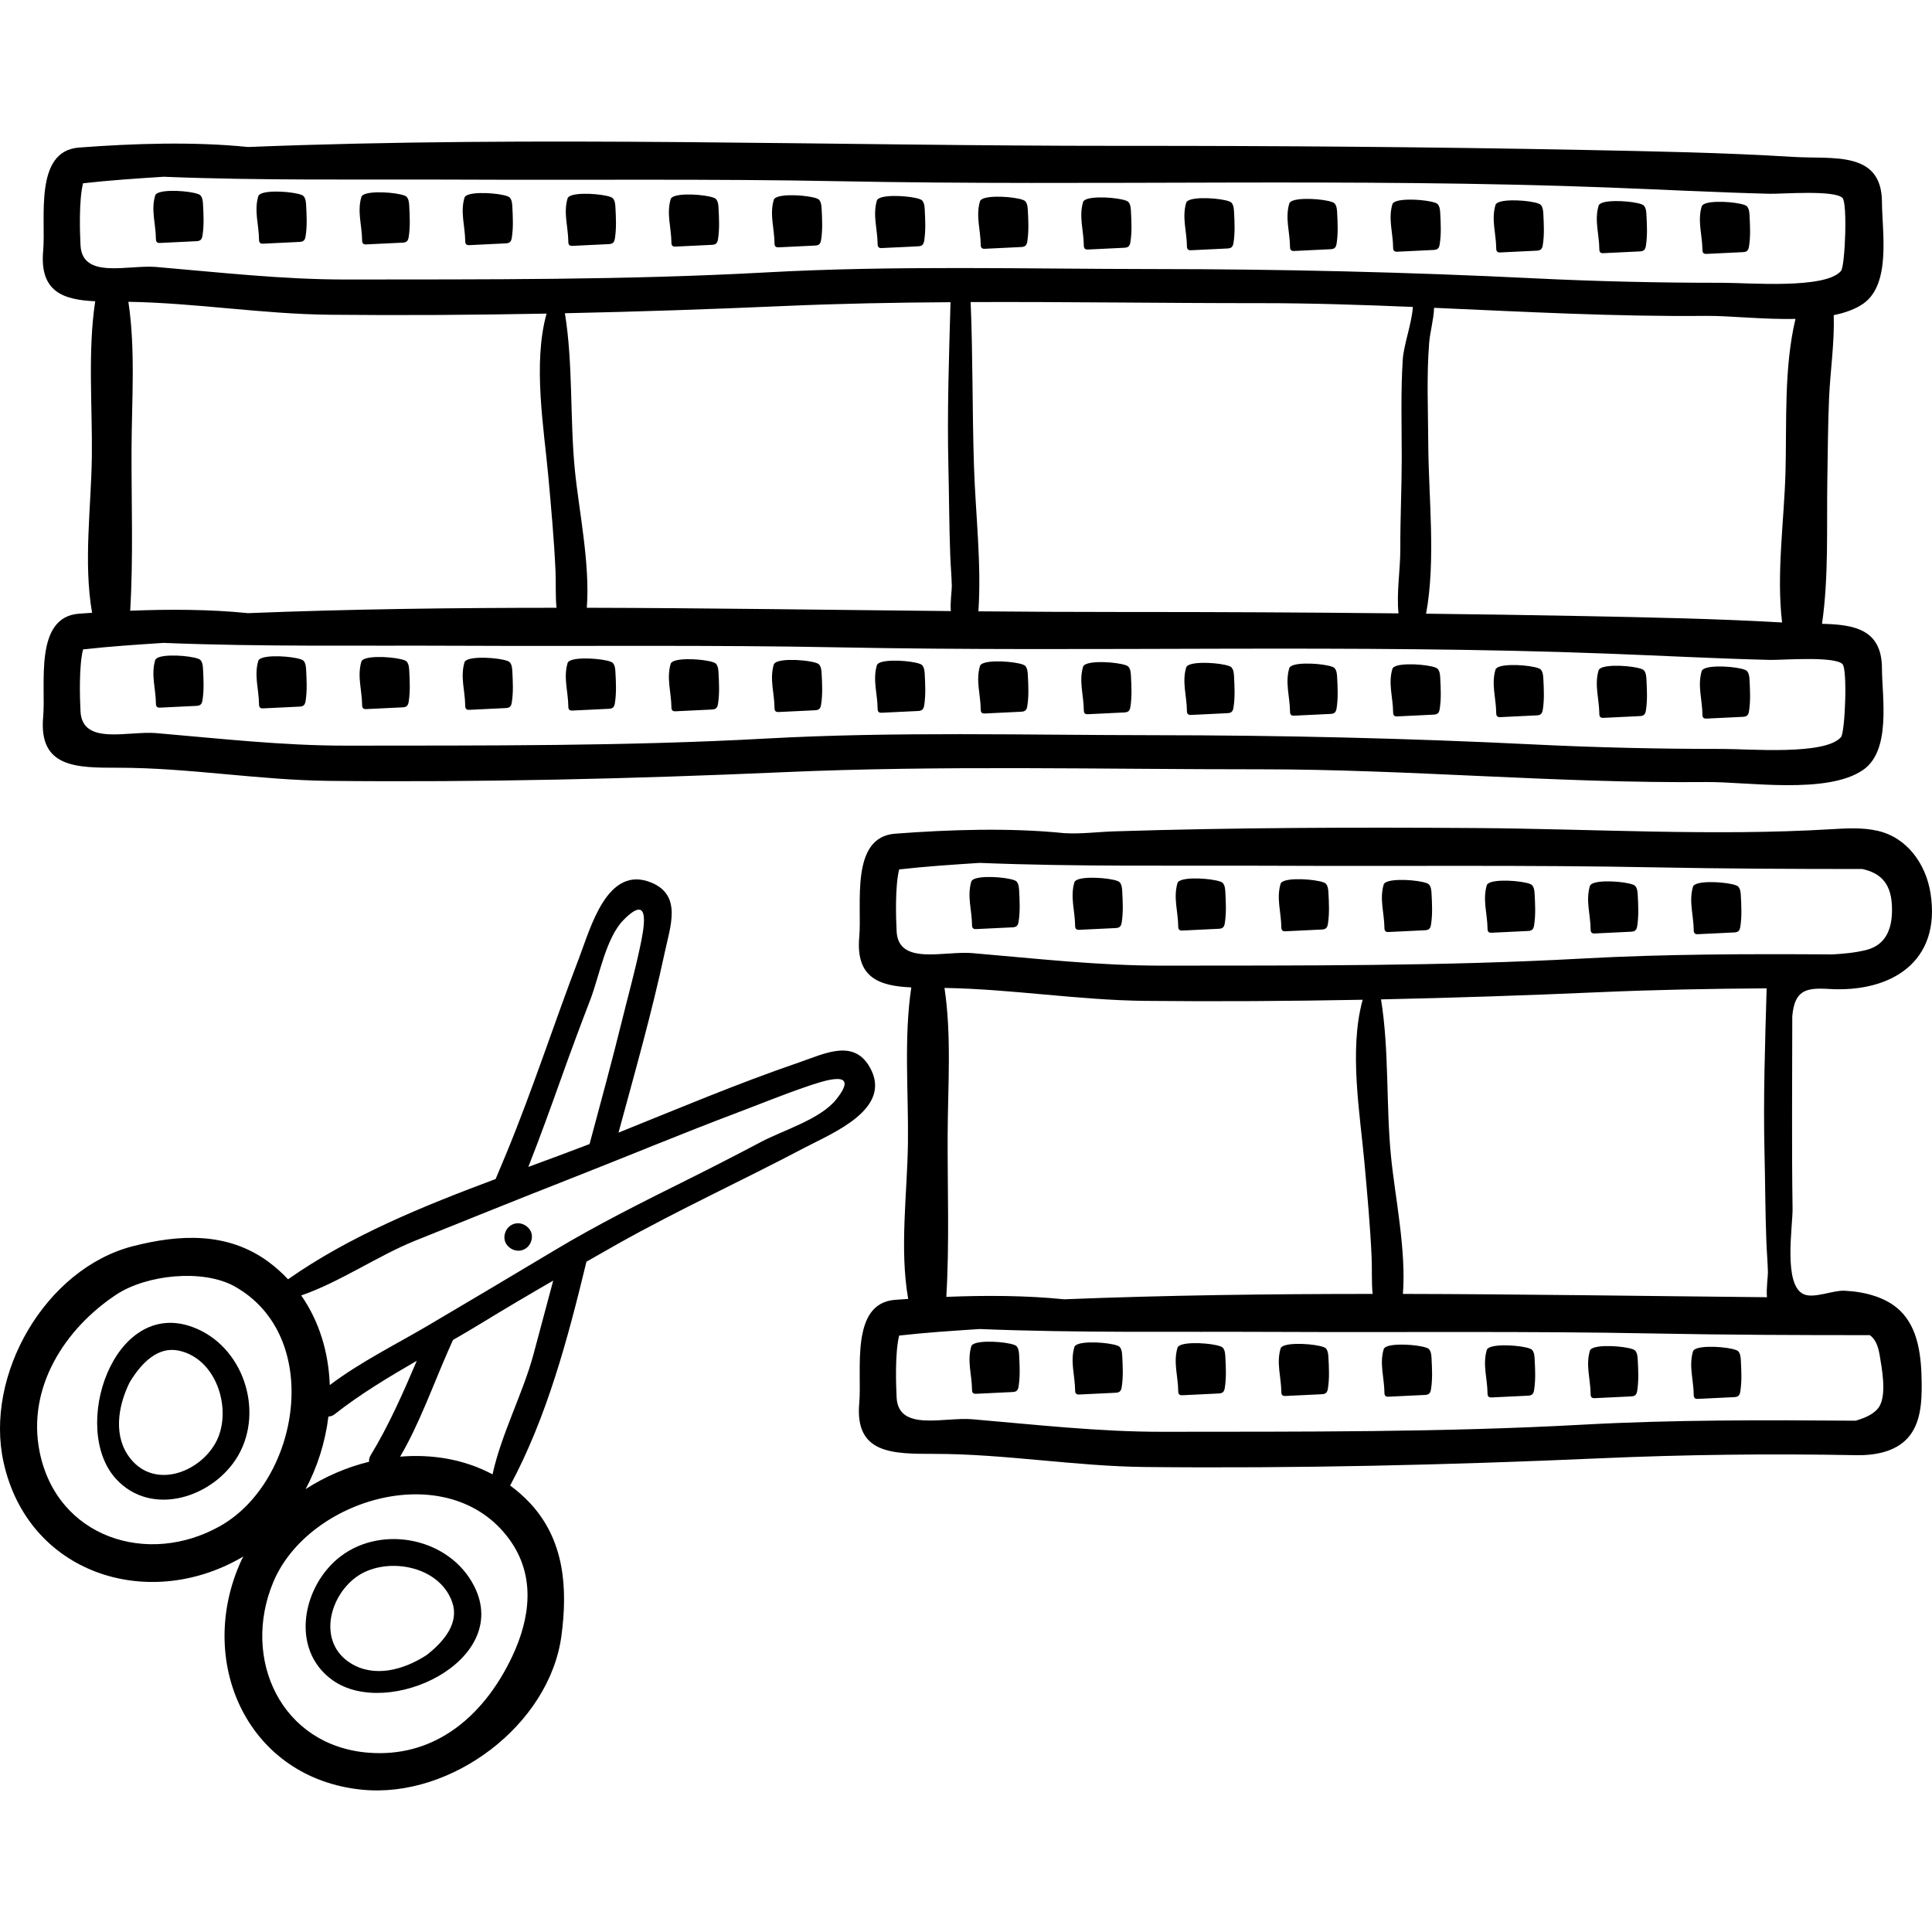 <?xml version="1.0" encoding="iso-8859-1"?>
<!-- Generator: Adobe Illustrator 19.0.0, SVG Export Plug-In . SVG Version: 6.00 Build 0)  -->
<svg version="1.1" id="Capa_1" xmlns="http://www.w3.org/2000/svg" xmlns:xlink="http://www.w3.org/1999/xlink" x="0px" y="0px"
	 viewBox="0 0 511.999 511.999" style="enable-background:new 0 0 511.999 511.999;" xml:space="preserve">
<g>
	<g>
		<path d="M482.851,165.315c1.818-12.534,1.197-25.946,1.414-38.499c0.125-7.189,0.147-14.28,0.46-21.405
			c0.311-7.085,1.467-14.676,1.232-21.893c3.027-0.626,5.734-1.579,7.834-3.05c7.446-5.217,4.97-19.203,4.947-26.877
			c-0.04-13.777-13.03-11.36-23.56-12.012c-18.384-1.139-37.024-1.48-55.448-1.842c-40.824-0.803-81.612-1.101-122.46-1.083
			c-77.092,0.035-154.503-2.774-231.544,0.305c-14.484-1.479-30.567-0.931-44.798,0.146c-12.002,0.908-8.721,18.821-9.49,27.366
			c-0.985,10.948,5.436,12.987,13.792,13.367c-2.011,13.362-0.72,27.859-0.89,41.212c-0.17,13.302-2.267,28.089,0.067,41.343
			c-1.165,0.079-2.336,0.155-3.479,0.242c-12.002,0.908-8.721,18.821-9.49,27.365c-1.216,13.518,8.852,13.457,19.918,13.458
			c18.671,0.001,37.249,3.291,55.965,3.482c40.051,0.409,80.221-0.536,120.206-2.3c42.038-1.855,84.324-0.749,126.394-0.768
			c39.511-0.019,78.895,3.753,118.382,3.374c10.563-0.101,32.009,3.394,41.488-3.247c7.446-5.217,4.97-19.204,4.947-26.877
			C498.708,166.601,491.123,165.527,482.851,165.315z M21.335,64.979c-0.17-3.418-0.455-11.868,0.673-16.407
			c7.1-0.807,14.217-1.262,21.343-1.731c26,1.061,52.282,0.638,78.229,0.76c33.534,0.158,67.076-0.234,100.605,0.421
			c67.988,1.327,136.033-0.921,203.981,1.666c14.29,0.544,28.597,1.308,42.894,1.662c3.019,0.075,17.085-1.067,19.224,1.113
			c1.347,1.373,0.679,18.062-0.397,19.335c-4.127,4.882-24.329,3.14-31.369,3.145c-16.72,0.011-33.307-0.364-49.992-1.186
			c-33.534-1.653-66.988-2.436-100.573-2.454c-34.254-0.019-68.749-0.995-102.965,0.89c-36.956,2.036-74.111,1.836-111.132,1.88
			c-16.98,0.02-33.633-1.891-50.514-3.326C33.985,70.122,21.788,74.121,21.335,64.979z M472.269,164.959
			c-17.442-1.002-35.084-1.348-52.539-1.691c-13.938-0.274-27.872-0.47-41.804-0.635c2.63-14.215,0.641-31.073,0.578-45.019
			c-0.04-8.876-0.476-17.907,0.241-26.766c0.236-2.909,1.195-6.167,1.305-9.272c24.081,1.056,48.147,2.369,72.253,2.138
			c5.813-0.056,14.918,0.971,23.515,0.805c-3.089,12.986-2.296,27.562-2.639,40.47C472.835,137.893,470.724,151.972,472.269,164.959
			z M371.474,121.484c-0.007,7.973-0.402,15.909-0.376,23.877c0.018,5.77-1.049,11.548-0.479,17.191
			c-24.441-0.257-48.884-0.379-73.348-0.367c-12.654,0.006-25.317-0.069-37.985-0.178c0.849-12.539-0.756-25.843-1.164-38.224
			c-0.48-14.559-0.286-29.198-0.891-43.731c25.574-0.096,51.172,0.299,76.692,0.287c13.511-0.006,27.007,0.442,40.497,1.004
			c-0.26,4.319-2.413,10.003-2.669,13.896C371.18,103.931,371.48,112.78,371.474,121.484z M251.988,161.942
			c-32.145-0.31-64.321-0.806-96.48-0.878c0.901-11.614-2.093-25.714-3.154-36.397c-1.355-13.64-0.449-28.118-2.65-41.654
			c19.293-0.41,38.579-1.055,57.822-1.905c14.767-0.652,29.564-0.926,44.372-1.024c-0.414,14.624-0.913,28.977-0.559,43.699
			c0.187,7.772,0.192,15.581,0.483,23.346c0.103,2.74,0.353,5.471,0.416,8.211C252.261,156.344,251.763,159.777,251.988,161.942z
			 M34.86,118.933c0.05-12.735,1.078-26.221-0.838-38.951c17.774,0.285,35.474,3.246,53.299,3.427
			c19.16,0.196,38.348,0.065,57.529-0.301c-3.712,13.292-0.675,30.452,0.486,43.402c0.738,8.227,1.506,16.505,1.877,24.755
			c0.149,3.309-0.047,6.601,0.265,9.803c-27.276,0.003-54.538,0.335-81.752,1.423c-10.026-1.024-20.809-1.065-31.223-0.643
			C35.349,147.666,34.803,133.151,34.86,118.933z M487.887,195.33c-4.127,4.882-24.329,3.14-31.369,3.145
			c-16.72,0.011-33.307-0.363-49.992-1.186c-33.534-1.653-66.988-2.436-100.573-2.454c-34.254-0.019-68.749-0.995-102.965,0.89
			c-36.956,2.036-74.111,1.836-111.132,1.88c-16.98,0.02-33.633-1.891-50.514-3.326c-7.357-0.625-19.554,3.374-20.007-5.768
			c-0.17-3.417-0.454-11.866,0.673-16.406c7.1-0.807,14.217-1.262,21.343-1.731c26,1.061,52.282,0.638,78.229,0.76
			c33.534,0.158,67.076-0.234,100.605,0.421c67.988,1.327,136.033-0.921,203.981,1.666c14.29,0.544,28.597,1.308,42.894,1.662
			c3.019,0.073,17.085-1.069,19.224,1.111C489.631,177.367,488.963,194.056,487.887,195.33z"/>
	</g>
</g>
<g>
	<g>
		<path d="M53.805,54.202c-0.045-0.858-0.118-1.787-0.688-2.431c-0.209-0.237-0.84-0.464-1.709-0.655
			c-3.241-0.713-9.803-0.929-10.283,0.686c-1.148,3.862,0.151,7.571,0.193,11.437c0.004,0.335,0.025,0.712,0.274,0.94
			c0.239,0.219,0.601,0.216,0.925,0.201c3.133-0.151,6.265-0.303,9.397-0.454c0.43-0.021,0.892-0.054,1.223-0.327
			c0.358-0.295,0.467-0.79,0.537-1.248C54.09,59.661,53.948,56.92,53.805,54.202z"/>
	</g>
</g>
<g>
	<g>
		<path d="M81.129,54.394c-0.045-0.858-0.118-1.787-0.687-2.43c-0.21-0.237-0.84-0.464-1.71-0.655
			c-3.241-0.713-9.803-0.929-10.283,0.685c-1.149,3.862,0.15,7.572,0.193,11.437c0.003,0.336,0.024,0.714,0.273,0.941
			c0.239,0.219,0.601,0.216,0.926,0.201c3.132-0.151,6.264-0.303,9.397-0.454c0.43-0.021,0.892-0.054,1.223-0.327
			c0.358-0.295,0.467-0.79,0.538-1.248C81.415,59.854,81.272,57.113,81.129,54.394z"/>
	</g>
</g>
<g>
	<g>
		<path d="M108.451,54.589c-0.045-0.858-0.118-1.787-0.687-2.431c-0.21-0.237-0.84-0.464-1.71-0.655
			c-3.241-0.713-9.803-0.929-10.283,0.685c-1.149,3.862,0.151,7.571,0.193,11.437c0.004,0.336,0.025,0.713,0.273,0.941
			c0.239,0.219,0.601,0.216,0.926,0.201c3.132-0.151,6.264-0.303,9.397-0.454c0.43-0.021,0.892-0.054,1.224-0.327
			c0.357-0.295,0.466-0.79,0.537-1.248C108.737,60.048,108.594,57.307,108.451,54.589z"/>
	</g>
</g>
<g>
	<g>
		<path d="M135.774,54.781c-0.045-0.858-0.118-1.787-0.687-2.43c-0.21-0.237-0.84-0.464-1.71-0.655
			c-3.241-0.713-9.802-0.929-10.283,0.685c-1.149,3.862,0.15,7.571,0.193,11.437c0.003,0.336,0.024,0.714,0.273,0.941
			c0.24,0.219,0.602,0.216,0.926,0.2c3.132-0.151,6.265-0.303,9.397-0.454c0.429-0.021,0.892-0.054,1.224-0.327
			c0.357-0.295,0.466-0.79,0.537-1.248C136.06,60.24,135.918,57.499,135.774,54.781z"/>
	</g>
</g>
<g>
	<g>
		<path d="M163.097,54.976c-0.046-0.858-0.118-1.787-0.688-2.431c-0.21-0.237-0.84-0.464-1.71-0.655
			c-3.24-0.713-9.802-0.929-10.283,0.685c-1.149,3.862,0.151,7.571,0.193,11.437c0.004,0.335,0.025,0.713,0.273,0.941
			c0.24,0.219,0.601,0.216,0.926,0.201c3.132-0.151,6.265-0.303,9.397-0.454c0.43-0.021,0.892-0.054,1.224-0.327
			c0.357-0.295,0.466-0.79,0.537-1.248C163.382,60.435,163.24,57.694,163.097,54.976z"/>
	</g>
</g>
<g>
	<g>
		<path d="M190.42,55.167c-0.045-0.858-0.118-1.787-0.688-2.43c-0.21-0.237-0.84-0.464-1.71-0.655
			c-3.24-0.713-9.803-0.929-10.283,0.686c-1.149,3.862,0.151,7.571,0.193,11.437c0.003,0.336,0.024,0.714,0.273,0.941
			c0.24,0.219,0.601,0.216,0.926,0.201c3.132-0.151,6.265-0.303,9.397-0.454c0.43-0.021,0.892-0.054,1.224-0.328
			c0.357-0.295,0.467-0.79,0.537-1.248C190.705,60.627,190.563,57.886,190.42,55.167z"/>
	</g>
</g>
<g>
	<g>
		<path d="M217.741,55.361c-0.045-0.858-0.118-1.787-0.688-2.43c-0.21-0.237-0.84-0.464-1.71-0.655
			c-3.24-0.713-9.803-0.929-10.283,0.685c-1.148,3.862,0.151,7.571,0.193,11.437c0.005,0.336,0.026,0.714,0.274,0.941
			c0.24,0.219,0.602,0.216,0.926,0.201c3.132-0.151,6.265-0.303,9.397-0.454c0.43-0.021,0.892-0.054,1.223-0.327
			c0.357-0.295,0.467-0.79,0.537-1.248C218.026,60.821,217.884,58.08,217.741,55.361z"/>
	</g>
</g>
<g>
	<g>
		<path d="M245.064,55.556c-0.045-0.858-0.118-1.787-0.687-2.431c-0.21-0.237-0.84-0.464-1.71-0.655
			c-3.241-0.713-9.803-0.929-10.283,0.685c-1.148,3.862,0.151,7.571,0.193,11.437c0.003,0.336,0.025,0.714,0.273,0.941
			c0.24,0.219,0.602,0.216,0.926,0.201c3.133-0.151,6.265-0.303,9.397-0.454c0.43-0.021,0.892-0.054,1.223-0.327
			c0.357-0.295,0.467-0.79,0.538-1.248C245.349,61.015,245.207,58.274,245.064,55.556z"/>
	</g>
</g>
<g>
	<g>
		<path d="M272.386,55.749c-0.045-0.858-0.118-1.787-0.687-2.43c-0.21-0.237-0.84-0.464-1.71-0.655
			c-3.241-0.713-9.803-0.929-10.283,0.685c-1.149,3.862,0.15,7.571,0.193,11.437c0.004,0.335,0.025,0.713,0.273,0.94
			c0.24,0.219,0.602,0.216,0.926,0.201c3.133-0.151,6.265-0.303,9.397-0.454c0.43-0.021,0.892-0.053,1.223-0.327
			c0.357-0.295,0.467-0.79,0.538-1.248C272.672,61.208,272.529,58.467,272.386,55.749z"/>
	</g>
</g>
<g>
	<g>
		<path d="M299.709,55.942c-0.045-0.858-0.118-1.787-0.687-2.431c-0.21-0.237-0.84-0.464-1.71-0.655
			c-3.241-0.713-9.803-0.929-10.283,0.685c-1.149,3.862,0.151,7.571,0.193,11.437c0.003,0.337,0.025,0.714,0.273,0.942
			c0.24,0.219,0.602,0.216,0.926,0.2c3.133-0.151,6.265-0.303,9.397-0.454c0.43-0.021,0.892-0.054,1.223-0.327
			c0.358-0.295,0.467-0.79,0.538-1.248C299.995,61.401,299.852,58.66,299.709,55.942z"/>
	</g>
</g>
<g>
	<g>
		<path d="M327.032,56.136c-0.046-0.858-0.118-1.787-0.688-2.43c-0.21-0.237-0.84-0.464-1.71-0.655
			c-3.241-0.713-9.803-0.929-10.283,0.685c-1.149,3.862,0.151,7.571,0.193,11.437c0.004,0.335,0.025,0.713,0.274,0.94
			c0.24,0.219,0.601,0.216,0.925,0.201c3.133-0.151,6.265-0.303,9.397-0.454c0.43-0.021,0.892-0.054,1.223-0.327
			c0.358-0.295,0.467-0.79,0.538-1.248C327.317,61.595,327.175,58.854,327.032,56.136z"/>
	</g>
</g>
<g>
	<g>
		<path d="M354.355,56.329c-0.046-0.858-0.118-1.787-0.688-2.43c-0.21-0.237-0.84-0.464-1.71-0.655
			c-3.241-0.713-9.803-0.929-10.283,0.685c-1.149,3.862,0.151,7.571,0.193,11.437c0.004,0.336,0.025,0.713,0.273,0.941
			c0.24,0.219,0.602,0.216,0.926,0.201c3.132-0.151,6.265-0.303,9.397-0.454c0.43-0.021,0.892-0.054,1.223-0.327
			c0.358-0.295,0.467-0.79,0.538-1.248C354.64,61.789,354.498,59.048,354.355,56.329z"/>
	</g>
</g>
<g>
	<g>
		<path d="M381.678,56.523c-0.045-0.858-0.118-1.787-0.688-2.43c-0.21-0.237-0.84-0.464-1.71-0.655
			c-3.241-0.713-9.803-0.929-10.283,0.686c-1.149,3.862,0.151,7.571,0.193,11.437c0.003,0.334,0.024,0.712,0.273,0.939
			c0.24,0.219,0.602,0.216,0.926,0.201c3.132-0.151,6.265-0.303,9.397-0.454c0.43-0.021,0.892-0.054,1.224-0.327
			c0.357-0.295,0.466-0.79,0.537-1.248C381.963,61.982,381.821,59.241,381.678,56.523z"/>
	</g>
</g>
<g>
	<g>
		<path d="M409,56.717c-0.045-0.858-0.118-1.787-0.688-2.43c-0.21-0.237-0.84-0.464-1.71-0.655
			c-3.241-0.713-9.803-0.929-10.283,0.685c-1.149,3.862,0.151,7.572,0.193,11.437c0.004,0.334,0.025,0.712,0.273,0.94
			c0.24,0.219,0.602,0.216,0.926,0.201c3.132-0.151,6.265-0.303,9.397-0.454c0.43-0.021,0.892-0.054,1.224-0.327
			c0.357-0.295,0.466-0.79,0.537-1.248C409.285,62.176,409.143,59.435,409,56.717z"/>
	</g>
</g>
<g>
	<g>
		<path d="M436.323,56.909c-0.045-0.858-0.118-1.787-0.688-2.431c-0.21-0.237-0.84-0.464-1.709-0.655
			c-3.241-0.713-9.803-0.929-10.283,0.685c-1.149,3.862,0.151,7.571,0.193,11.437c0.002,0.337,0.023,0.715,0.272,0.942
			c0.24,0.219,0.602,0.216,0.926,0.2c3.133-0.151,6.265-0.303,9.397-0.454c0.43-0.021,0.892-0.054,1.224-0.327
			c0.357-0.295,0.466-0.79,0.537-1.248C436.608,62.368,436.466,59.627,436.323,56.909z"/>
	</g>
</g>
<g>
	<g>
		<path d="M463.645,57.103c-0.045-0.858-0.118-1.787-0.688-2.43c-0.21-0.237-0.84-0.464-1.709-0.655
			c-3.241-0.713-9.803-0.929-10.283,0.686c-1.149,3.862,0.151,7.571,0.193,11.437c0.003,0.334,0.024,0.712,0.272,0.939
			c0.24,0.219,0.602,0.216,0.926,0.201c3.133-0.151,6.265-0.303,9.397-0.454c0.43-0.021,0.892-0.054,1.224-0.327
			c0.357-0.295,0.467-0.79,0.537-1.248C463.93,62.562,463.788,59.821,463.645,57.103z"/>
	</g>
</g>
<g>
	<g>
		<path d="M53.805,177.348c-0.044-0.859-0.117-1.788-0.687-2.431c-0.209-0.237-0.84-0.464-1.709-0.655
			c-3.241-0.713-9.803-0.929-10.283,0.685c-1.148,3.862,0.151,7.571,0.193,11.437c0.003,0.337,0.024,0.714,0.273,0.942
			c0.239,0.219,0.601,0.216,0.925,0.2c3.133-0.151,6.265-0.303,9.397-0.454c0.43-0.021,0.892-0.054,1.223-0.327
			c0.358-0.295,0.467-0.79,0.537-1.248C54.09,182.807,53.948,180.066,53.805,177.348z"/>
	</g>
</g>
<g>
	<g>
		<path d="M81.128,177.543c-0.045-0.86-0.118-1.789-0.687-2.433c-0.21-0.237-0.84-0.464-1.71-0.655
			c-3.241-0.713-9.803-0.929-10.283,0.686c-1.149,3.862,0.15,7.571,0.193,11.437c0.004,0.337,0.025,0.714,0.273,0.942
			c0.239,0.219,0.601,0.216,0.926,0.201c3.132-0.151,6.264-0.303,9.397-0.454c0.43-0.021,0.892-0.054,1.223-0.327
			c0.358-0.295,0.467-0.79,0.538-1.248C81.414,183.002,81.271,180.261,81.128,177.543z"/>
	</g>
</g>
<g>
	<g>
		<path d="M108.451,177.736c-0.045-0.86-0.118-1.789-0.687-2.432c-0.21-0.237-0.84-0.464-1.71-0.655
			c-3.241-0.713-9.803-0.929-10.283,0.685c-1.149,3.862,0.151,7.572,0.193,11.437c0.004,0.337,0.025,0.715,0.273,0.942
			c0.239,0.219,0.601,0.216,0.926,0.201c3.132-0.151,6.264-0.303,9.397-0.454c0.43-0.021,0.892-0.053,1.224-0.327
			c0.357-0.295,0.466-0.79,0.537-1.248C108.737,183.195,108.594,180.454,108.451,177.736z"/>
	</g>
</g>
<g>
	<g>
		<path d="M135.773,177.929c-0.045-0.859-0.117-1.788-0.687-2.432c-0.21-0.237-0.84-0.464-1.71-0.655
			c-3.241-0.713-9.802-0.929-10.283,0.685c-1.149,3.862,0.15,7.571,0.193,11.437c0.004,0.337,0.025,0.714,0.273,0.942
			c0.24,0.219,0.602,0.216,0.926,0.201c3.132-0.151,6.265-0.303,9.397-0.454c0.429-0.021,0.892-0.054,1.224-0.327
			c0.357-0.295,0.466-0.79,0.537-1.248C136.059,183.388,135.917,180.647,135.773,177.929z"/>
	</g>
</g>
<g>
	<g>
		<path d="M163.097,178.122c-0.046-0.859-0.119-1.788-0.688-2.431c-0.21-0.237-0.84-0.464-1.71-0.655
			c-3.24-0.713-9.802-0.929-10.283,0.685c-1.149,3.862,0.151,7.571,0.193,11.437c0.004,0.337,0.025,0.715,0.273,0.942
			c0.24,0.219,0.601,0.216,0.926,0.201c3.132-0.151,6.265-0.303,9.397-0.454c0.43-0.021,0.892-0.054,1.224-0.327
			c0.357-0.295,0.466-0.79,0.537-1.248C163.382,183.582,163.24,180.841,163.097,178.122z"/>
	</g>
</g>
<g>
	<g>
		<path d="M190.419,178.315c-0.045-0.858-0.118-1.788-0.688-2.431c-0.21-0.237-0.84-0.464-1.71-0.655
			c-3.24-0.713-9.803-0.929-10.283,0.685c-1.149,3.862,0.151,7.571,0.193,11.437c0.003,0.337,0.024,0.715,0.273,0.942
			c0.24,0.219,0.601,0.216,0.926,0.2c3.132-0.151,6.265-0.303,9.397-0.454c0.43-0.021,0.892-0.054,1.224-0.327
			c0.357-0.295,0.467-0.79,0.537-1.248C190.704,183.774,190.562,181.033,190.419,178.315z"/>
	</g>
</g>
<g>
	<g>
		<path d="M217.741,178.509c-0.045-0.859-0.118-1.788-0.687-2.432c-0.21-0.237-0.84-0.464-1.71-0.655
			c-3.24-0.713-9.803-0.929-10.283,0.685c-1.148,3.862,0.151,7.571,0.193,11.437c0.003,0.337,0.024,0.715,0.273,0.942
			c0.24,0.219,0.602,0.216,0.926,0.201c3.132-0.151,6.265-0.303,9.397-0.454c0.43-0.021,0.892-0.054,1.223-0.327
			c0.357-0.295,0.467-0.79,0.537-1.248C218.026,183.968,217.884,181.227,217.741,178.509z"/>
	</g>
</g>
<g>
	<g>
		<path d="M245.064,178.703c-0.045-0.86-0.118-1.789-0.687-2.432c-0.21-0.237-0.84-0.464-1.71-0.655
			c-3.241-0.713-9.803-0.929-10.283,0.685c-1.148,3.862,0.151,7.572,0.193,11.437c0.003,0.337,0.025,0.714,0.273,0.942
			c0.24,0.219,0.602,0.216,0.926,0.201c3.133-0.151,6.265-0.303,9.397-0.454c0.43-0.021,0.892-0.054,1.223-0.327
			c0.357-0.295,0.467-0.79,0.538-1.248C245.349,184.162,245.207,181.421,245.064,178.703z"/>
	</g>
</g>
<g>
	<g>
		<path d="M272.386,178.897c-0.045-0.86-0.118-1.789-0.687-2.433c-0.21-0.237-0.84-0.464-1.71-0.655
			c-3.241-0.713-9.803-0.929-10.283,0.686c-1.149,3.862,0.15,7.571,0.193,11.437c0.003,0.337,0.025,0.715,0.273,0.942
			c0.24,0.219,0.602,0.216,0.926,0.201c3.133-0.151,6.265-0.303,9.397-0.454c0.43-0.021,0.892-0.054,1.223-0.327
			c0.357-0.295,0.467-0.79,0.538-1.248C272.672,184.356,272.529,181.615,272.386,178.897z"/>
	</g>
</g>
<g>
	<g>
		<path d="M299.709,179.09c-0.045-0.86-0.118-1.789-0.687-2.432c-0.21-0.237-0.84-0.464-1.71-0.655
			c-3.241-0.713-9.803-0.929-10.283,0.685c-1.149,3.862,0.151,7.572,0.193,11.437c0.003,0.337,0.025,0.715,0.273,0.942
			c0.24,0.219,0.602,0.216,0.926,0.201c3.133-0.151,6.265-0.303,9.397-0.454c0.43-0.021,0.892-0.054,1.223-0.327
			c0.358-0.295,0.467-0.79,0.538-1.248C299.995,184.549,299.852,181.808,299.709,179.09z"/>
	</g>
</g>
<g>
	<g>
		<path d="M327.031,179.283c-0.045-0.859-0.117-1.788-0.687-2.432c-0.21-0.237-0.84-0.464-1.71-0.655
			c-3.241-0.713-9.803-0.929-10.283,0.685c-1.149,3.862,0.151,7.571,0.193,11.437c0.003,0.337,0.025,0.715,0.273,0.942
			c0.24,0.219,0.601,0.216,0.925,0.201c3.133-0.151,6.265-0.303,9.397-0.454c0.43-0.021,0.892-0.054,1.223-0.327
			c0.358-0.295,0.467-0.79,0.538-1.248C327.316,184.742,327.174,182.001,327.031,179.283z"/>
	</g>
</g>
<g>
	<g>
		<path d="M354.355,179.477c-0.046-0.86-0.119-1.789-0.688-2.432c-0.21-0.237-0.84-0.464-1.71-0.655
			c-3.241-0.713-9.803-0.929-10.283,0.685c-1.149,3.862,0.151,7.572,0.193,11.437c0.004,0.337,0.025,0.715,0.273,0.942
			c0.24,0.219,0.602,0.216,0.926,0.201c3.132-0.151,6.265-0.303,9.397-0.454c0.43-0.021,0.892-0.054,1.223-0.327
			c0.358-0.295,0.467-0.79,0.538-1.248C354.64,184.936,354.498,182.195,354.355,179.477z"/>
	</g>
</g>
<g>
	<g>
		<path d="M381.677,179.67c-0.045-0.859-0.118-1.788-0.688-2.432c-0.21-0.237-0.84-0.464-1.71-0.655
			c-3.241-0.713-9.803-0.929-10.283,0.685c-1.149,3.862,0.151,7.572,0.193,11.437c0.004,0.337,0.025,0.715,0.273,0.942
			c0.24,0.219,0.602,0.216,0.926,0.201c3.132-0.151,6.265-0.303,9.397-0.454c0.43-0.021,0.892-0.054,1.224-0.327
			c0.357-0.295,0.466-0.79,0.537-1.248C381.962,185.129,381.82,182.388,381.677,179.67z"/>
	</g>
</g>
<g>
	<g>
		<path d="M409,179.864c-0.046-0.86-0.119-1.789-0.688-2.432c-0.21-0.237-0.84-0.464-1.71-0.655
			c-3.241-0.713-9.803-0.929-10.283,0.686c-1.149,3.862,0.151,7.571,0.193,11.437c0.004,0.337,0.025,0.714,0.273,0.942
			c0.24,0.219,0.602,0.216,0.926,0.201c3.132-0.151,6.265-0.303,9.397-0.454c0.43-0.021,0.892-0.054,1.224-0.328
			c0.357-0.295,0.466-0.79,0.537-1.248C409.285,185.323,409.143,182.582,409,179.864z"/>
	</g>
</g>
<g>
	<g>
		<path d="M436.323,180.056c-0.046-0.858-0.119-1.787-0.689-2.431c-0.21-0.237-0.84-0.464-1.709-0.655
			c-3.241-0.713-9.803-0.929-10.283,0.685c-1.149,3.862,0.151,7.572,0.193,11.437c0.004,0.337,0.025,0.715,0.273,0.942
			c0.24,0.219,0.602,0.216,0.926,0.201c3.133-0.151,6.265-0.303,9.397-0.454c0.43-0.021,0.892-0.054,1.224-0.327
			c0.357-0.295,0.466-0.79,0.537-1.248C436.608,185.516,436.466,182.775,436.323,180.056z"/>
	</g>
</g>
<g>
	<g>
		<path d="M463.646,180.25c-0.047-0.859-0.12-1.788-0.689-2.432c-0.21-0.237-0.84-0.464-1.709-0.655
			c-3.241-0.713-9.803-0.929-10.283,0.685c-1.149,3.862,0.151,7.571,0.193,11.437c0.003,0.337,0.024,0.715,0.273,0.942
			c0.24,0.219,0.602,0.216,0.926,0.201c3.133-0.151,6.265-0.302,9.397-0.454c0.43-0.021,0.892-0.054,1.224-0.327
			c0.357-0.295,0.467-0.79,0.537-1.248C463.931,185.709,463.789,182.968,463.646,180.25z"/>
	</g>
</g>
<g>
	<g>
		<path d="M503.489,347.289c-1.785-1.71-4.003-2.914-6.382-3.737c-2.688-0.929-5.584-1.369-8.303-1.498
			c-3.09-0.147-8.026,2.122-10.758,0.949c-5.566-2.391-2.927-18.041-2.997-22.697c-0.255-17.029-0.077-33.986-0.077-50.981
			c0.615-6.949,3.605-7.609,9.724-7.24c16.51,0.995,29.809-7.225,26.902-25.427c-1.22-7.649-6.159-14.684-13.975-16.479
			c-4.01-0.921-8.185-0.679-12.292-0.432c-31.299,1.882-63.063-0.098-94.421-0.309c-31.852-0.214-63.712-0.127-95.552,0.877
			c-4.381,0.138-8.988,0.75-13.357,0.477c-14.484-1.479-30.567-0.931-44.798,0.146c-12.002,0.908-8.721,18.821-9.49,27.365
			c-0.985,10.95,5.436,12.989,13.792,13.369c-2.011,13.362-0.72,27.859-0.89,41.212c-0.17,13.302-2.267,28.089,0.066,41.344
			c-1.165,0.079-2.336,0.155-3.479,0.242c-12.002,0.908-8.721,18.821-9.49,27.365c-1.216,13.518,8.852,13.457,19.918,13.457
			c18.671,0.001,37.249,3.291,55.965,3.482c40.051,0.409,80.22-0.536,120.206-2.3c22.651-1,45.398-1.268,68.028-0.838
			c4.954,0.094,10.349-0.84,13.692-4.498c3.478-3.807,3.799-9.461,3.743-14.617C509.188,359.638,508.463,352.046,503.489,347.289z
			 M237.612,246.812c-0.17-3.417-0.454-11.866,0.673-16.406c7.1-0.807,14.217-1.262,21.342-1.731c26,1.061,52.282,0.638,78.229,0.76
			c33.534,0.158,67.076-0.234,100.605,0.421c18.348,0.358,36.701,0.437,55.054,0.439c4.296,0.941,7.48,3.257,7.842,9.376
			c0.335,5.654-1.085,10.678-6.849,12.101c-2.935,0.725-5.9,0.981-8.872,1.155c-22.147-0.14-44.316-0.115-66.37,1.1
			c-36.956,2.036-74.111,1.836-111.132,1.88c-16.98,0.02-33.633-1.891-50.514-3.326
			C250.261,251.955,238.065,255.955,237.612,246.812z M468.265,343.777c-32.145-0.31-64.321-0.806-96.48-0.878
			c0.901-11.614-2.093-25.714-3.153-36.397c-1.355-13.64-0.449-28.118-2.65-41.654c19.293-0.41,38.579-1.055,57.822-1.904
			c14.767-0.652,29.564-0.926,44.372-1.024c-0.414,14.624-0.914,28.977-0.559,43.699c0.187,7.772,0.192,15.581,0.483,23.346
			c0.103,2.74,0.353,5.471,0.416,8.211C468.539,338.179,468.041,341.612,468.265,343.777z M251.137,300.766
			c0.05-12.735,1.078-26.221-0.838-38.951c17.774,0.285,35.474,3.246,53.299,3.428c19.16,0.196,38.348,0.064,57.53-0.301
			c-3.713,13.293-0.676,30.453,0.485,43.402c0.738,8.227,1.506,16.505,1.877,24.755c0.149,3.309-0.047,6.601,0.266,9.803
			c-27.276,0.003-54.538,0.335-81.752,1.423c-10.026-1.024-20.809-1.065-31.223-0.643
			C251.627,329.498,251.081,314.984,251.137,300.766z M498.159,372.527c-1.076,1.98-3.573,3.146-6.381,3.97
			c-24.189-0.177-48.419-0.267-72.513,1.061c-36.956,2.036-74.111,1.836-111.132,1.88c-16.98,0.02-33.633-1.891-50.514-3.326
			c-7.357-0.626-19.554,3.374-20.007-5.768c-0.17-3.417-0.454-11.866,0.673-16.406c7.1-0.807,14.217-1.263,21.342-1.731
			c26,1.061,52.282,0.638,78.229,0.76c33.534,0.158,67.076-0.234,100.605,0.421c19.015,0.371,38.035,0.443,57.056,0.438
			c1.249,0.884,2.126,2.422,2.596,5.189C498.731,362.65,499.954,369.223,498.159,372.527z"/>
	</g>
</g>
<g>
	<g>
		<path d="M270.083,236.035c-0.045-0.858-0.118-1.787-0.688-2.43c-0.21-0.237-0.84-0.464-1.71-0.655
			c-3.24-0.713-9.803-0.929-10.283,0.686c-1.148,3.862,0.151,7.571,0.193,11.437c0.004,0.335,0.025,0.713,0.274,0.94
			c0.24,0.219,0.601,0.216,0.926,0.201c3.132-0.151,6.265-0.303,9.397-0.454c0.429-0.021,0.892-0.054,1.223-0.328
			c0.357-0.295,0.467-0.79,0.537-1.248C270.368,241.494,270.226,238.753,270.083,236.035z"/>
	</g>
</g>
<g>
	<g>
		<path d="M297.405,236.23c-0.045-0.858-0.118-1.787-0.688-2.43c-0.209-0.237-0.84-0.464-1.71-0.655
			c-3.24-0.713-9.803-0.929-10.283,0.685c-1.148,3.862,0.151,7.572,0.193,11.437c0.005,0.334,0.026,0.712,0.274,0.94
			c0.24,0.219,0.602,0.216,0.926,0.201c3.132-0.151,6.265-0.303,9.397-0.454c0.43-0.021,0.892-0.053,1.223-0.327
			c0.357-0.295,0.467-0.79,0.537-1.248C297.69,241.689,297.548,238.948,297.405,236.23z"/>
	</g>
</g>
<g>
	<g>
		<path d="M324.728,236.423c-0.045-0.858-0.118-1.787-0.687-2.431c-0.21-0.237-0.841-0.464-1.71-0.655
			c-3.241-0.713-9.803-0.929-10.283,0.685c-1.149,3.862,0.151,7.571,0.193,11.437c0.003,0.336,0.025,0.714,0.273,0.941
			c0.24,0.219,0.602,0.216,0.926,0.201c3.133-0.151,6.265-0.303,9.397-0.454c0.43-0.021,0.892-0.054,1.223-0.327
			c0.357-0.295,0.467-0.79,0.538-1.248C325.014,241.882,324.871,239.141,324.728,236.423z"/>
	</g>
</g>
<g>
	<g>
		<path d="M352.05,236.616c-0.045-0.858-0.118-1.787-0.687-2.43c-0.21-0.237-0.84-0.464-1.71-0.655
			c-3.241-0.713-9.803-0.929-10.283,0.685c-1.149,3.862,0.15,7.572,0.193,11.437c0.004,0.335,0.025,0.713,0.273,0.94
			c0.24,0.219,0.602,0.216,0.926,0.201c3.133-0.151,6.265-0.303,9.397-0.454c0.43-0.021,0.892-0.054,1.223-0.327
			c0.357-0.295,0.467-0.79,0.538-1.248C352.336,242.075,352.193,239.334,352.05,236.616z"/>
	</g>
</g>
<g>
	<g>
		<path d="M379.372,236.81c-0.045-0.858-0.118-1.787-0.687-2.43c-0.21-0.237-0.84-0.464-1.71-0.655
			c-3.241-0.713-9.802-0.929-10.283,0.685c-1.149,3.862,0.151,7.571,0.193,11.437c0.004,0.335,0.026,0.712,0.274,0.94
			c0.24,0.219,0.602,0.216,0.925,0.201c3.133-0.151,6.265-0.303,9.397-0.454c0.43-0.021,0.892-0.054,1.223-0.327
			c0.358-0.295,0.467-0.79,0.538-1.248C379.658,242.269,379.516,239.528,379.372,236.81z"/>
	</g>
</g>
<g>
	<g>
		<path d="M406.696,237.002c-0.046-0.858-0.118-1.787-0.688-2.43c-0.21-0.237-0.84-0.464-1.71-0.655
			c-3.241-0.713-9.803-0.929-10.283,0.686c-1.149,3.862,0.151,7.571,0.193,11.437c0.004,0.335,0.025,0.713,0.274,0.94
			c0.24,0.219,0.602,0.216,0.925,0.201c3.133-0.151,6.265-0.303,9.397-0.454c0.43-0.021,0.892-0.054,1.223-0.328
			c0.358-0.295,0.467-0.79,0.538-1.248C406.981,242.461,406.839,239.72,406.696,237.002z"/>
	</g>
</g>
<g>
	<g>
		<path d="M434.019,237.197c-0.045-0.858-0.118-1.787-0.688-2.43c-0.21-0.237-0.84-0.464-1.71-0.655
			c-3.241-0.713-9.803-0.929-10.283,0.685c-1.149,3.862,0.151,7.572,0.193,11.437c0.004,0.335,0.025,0.712,0.273,0.94
			c0.24,0.219,0.602,0.216,0.926,0.201c3.132-0.151,6.265-0.303,9.397-0.454c0.43-0.021,0.892-0.054,1.223-0.327
			c0.358-0.295,0.467-0.79,0.538-1.248C434.304,242.656,434.162,239.915,434.019,237.197z"/>
	</g>
</g>
<g>
	<g>
		<path d="M461.342,237.39c-0.045-0.858-0.118-1.787-0.688-2.43c-0.21-0.237-0.84-0.464-1.71-0.655
			c-3.241-0.713-9.803-0.929-10.283,0.685c-1.149,3.862,0.151,7.571,0.193,11.437c0.003,0.335,0.024,0.713,0.273,0.94
			c0.24,0.219,0.602,0.216,0.926,0.201c3.132-0.151,6.265-0.303,9.397-0.454c0.43-0.021,0.892-0.054,1.224-0.327
			c0.357-0.295,0.466-0.79,0.537-1.248C461.627,242.849,461.485,240.108,461.342,237.39z"/>
	</g>
</g>
<g>
	<g>
		<path d="M270.082,359.184c-0.044-0.86-0.117-1.789-0.687-2.433c-0.21-0.237-0.84-0.464-1.71-0.655
			c-3.24-0.713-9.803-0.929-10.283,0.686c-1.148,3.862,0.151,7.571,0.193,11.437c0.003,0.337,0.024,0.714,0.273,0.942
			c0.24,0.219,0.601,0.216,0.926,0.201c3.132-0.151,6.265-0.303,9.397-0.454c0.429-0.021,0.892-0.054,1.223-0.327
			c0.357-0.295,0.467-0.79,0.537-1.248C270.367,364.643,270.225,361.902,270.082,359.184z"/>
	</g>
</g>
<g>
	<g>
		<path d="M297.405,359.375c-0.045-0.858-0.118-1.787-0.687-2.431c-0.209-0.237-0.84-0.464-1.71-0.655
			c-3.24-0.713-9.803-0.929-10.283,0.685c-1.148,3.862,0.151,7.572,0.193,11.437c0.003,0.337,0.025,0.715,0.273,0.942
			c0.24,0.219,0.602,0.216,0.926,0.201c3.132-0.151,6.265-0.303,9.397-0.454c0.43-0.021,0.892-0.054,1.223-0.327
			c0.357-0.295,0.467-0.79,0.537-1.248C297.69,364.835,297.548,362.094,297.405,359.375z"/>
	</g>
</g>
<g>
	<g>
		<path d="M324.728,359.569c-0.045-0.858-0.118-1.788-0.687-2.431c-0.21-0.237-0.841-0.464-1.71-0.655
			c-3.241-0.713-9.803-0.929-10.283,0.685c-1.149,3.862,0.151,7.571,0.193,11.437c0.003,0.337,0.025,0.715,0.273,0.942
			c0.24,0.219,0.602,0.216,0.926,0.2c3.133-0.151,6.265-0.303,9.397-0.454c0.43-0.021,0.892-0.054,1.223-0.327
			c0.357-0.295,0.467-0.79,0.538-1.248C325.014,365.028,324.871,362.287,324.728,359.569z"/>
	</g>
</g>
<g>
	<g>
		<path d="M352.05,359.763c-0.045-0.859-0.117-1.788-0.687-2.432c-0.21-0.237-0.84-0.464-1.71-0.655
			c-3.241-0.713-9.803-0.929-10.283,0.686c-1.149,3.862,0.15,7.571,0.193,11.437c0.003,0.337,0.025,0.715,0.273,0.942
			c0.24,0.219,0.602,0.216,0.926,0.201c3.133-0.151,6.265-0.303,9.397-0.454c0.43-0.021,0.892-0.054,1.223-0.328
			c0.357-0.295,0.467-0.79,0.538-1.248C352.336,365.222,352.193,362.481,352.05,359.763z"/>
	</g>
</g>
<g>
	<g>
		<path d="M379.372,359.957c-0.044-0.86-0.117-1.789-0.686-2.432c-0.21-0.237-0.84-0.464-1.71-0.655
			c-3.241-0.713-9.802-0.929-10.283,0.685c-1.149,3.862,0.151,7.572,0.193,11.437c0.003,0.337,0.025,0.715,0.273,0.942
			c0.24,0.219,0.602,0.216,0.925,0.201c3.133-0.151,6.265-0.303,9.397-0.454c0.43-0.021,0.892-0.054,1.223-0.327
			c0.358-0.295,0.467-0.79,0.538-1.248C379.658,365.416,379.516,362.675,379.372,359.957z"/>
	</g>
</g>
<g>
	<g>
		<path d="M406.695,360.151c-0.045-0.86-0.117-1.789-0.687-2.433c-0.21-0.237-0.84-0.464-1.71-0.655
			c-3.241-0.713-9.803-0.929-10.283,0.686c-1.149,3.862,0.151,7.571,0.193,11.437c0.003,0.337,0.025,0.715,0.273,0.942
			c0.24,0.219,0.602,0.216,0.925,0.201c3.133-0.151,6.265-0.303,9.397-0.454c0.43-0.021,0.892-0.054,1.223-0.327
			c0.358-0.295,0.467-0.79,0.538-1.248C406.98,365.61,406.838,362.869,406.695,360.151z"/>
	</g>
</g>
<g>
	<g>
		<path d="M434.019,360.344c-0.046-0.86-0.119-1.789-0.688-2.432c-0.21-0.237-0.84-0.464-1.71-0.655
			c-3.241-0.713-9.803-0.929-10.283,0.685c-1.149,3.862,0.151,7.572,0.193,11.437c0.004,0.337,0.025,0.715,0.273,0.942
			c0.24,0.219,0.602,0.216,0.926,0.201c3.132-0.151,6.265-0.303,9.397-0.454c0.43-0.021,0.892-0.054,1.223-0.327
			c0.358-0.295,0.467-0.79,0.538-1.248C434.304,365.803,434.162,363.062,434.019,360.344z"/>
	</g>
</g>
<g>
	<g>
		<path d="M461.341,360.537c-0.045-0.859-0.118-1.788-0.688-2.432c-0.21-0.237-0.84-0.464-1.71-0.655
			c-3.241-0.713-9.803-0.929-10.283,0.685c-1.149,3.862,0.151,7.571,0.193,11.437c0.004,0.337,0.025,0.714,0.273,0.942
			c0.24,0.219,0.602,0.216,0.926,0.201c3.132-0.151,6.265-0.303,9.397-0.454c0.43-0.021,0.892-0.054,1.224-0.327
			c0.357-0.295,0.466-0.79,0.537-1.248C461.626,365.996,461.484,363.255,461.341,360.537z"/>
	</g>
</g>
<g>
	<g>
		<path d="M230.497,282.818c-4.308-7.588-11.996-3.572-18.665-1.29c-16.193,5.54-32.041,12.238-47.918,18.627
			c4.305-15.875,8.836-31.764,12.272-47.844c1.473-6.893,4.548-15.004-3.498-18.38c-11.741-4.926-16.182,11.991-19.186,19.824
			c-6.616,17.252-12.297,34.949-19.355,52.013c-0.921,2.227-1.865,4.455-2.799,6.684c-19.284,7.2-38.598,15.055-55.012,26.572
			c-1.595-1.694-3.349-3.283-5.314-4.715c-10.763-7.844-23.429-7.236-35.828-4.047c-23.099,5.94-39.41,34.072-34.23,57.335
			c6.533,29.34,37.936,39.487,62.81,25.306c0.24-0.137,0.467-0.293,0.704-0.435c-0.408,0.807-0.791,1.626-1.143,2.461
			c-11.126,26.383,2.681,56.358,32.59,59.358c23.714,2.379,49.708-17.159,52.862-40.8c1.693-12.691,0.792-25.339-8.276-35.094
			c-1.655-1.781-3.441-3.333-5.313-4.716c9.728-18.12,15.265-38.807,20.216-59.315c2.78-1.578,5.554-3.181,8.335-4.741
			c16.104-9.036,33.001-16.779,49.345-25.398C220.514,300.309,236.784,293.89,230.497,282.818z M148.738,285.693
			c2.484-6.964,5.051-13.886,7.707-20.787c2.358-6.125,4.103-16.34,8.791-21.104c7.63-7.756,5.265,2.981,4.34,7.348
			c-1.348,6.37-3.101,12.682-4.66,19.004c-2.726,11.052-5.723,22.034-8.674,33.027c-5.329,2.049-10.76,4.049-16.232,6.063
			C143.078,301.46,145.92,293.592,148.738,285.693z M58.407,404.378c-19.203,10.896-43.352,3.106-47.913-19.656
			c-3.402-16.977,6.664-32.604,20.312-41.631c8.045-5.321,22.977-6.844,31.324-2.202C85.854,354.083,79.441,392.443,58.407,404.378z
			 M135.735,438.986c-3.86,8.171-9.315,15.286-16.3,19.929c-6.107,4.059-13.384,6.23-21.79,5.568
			c-23.142-1.824-33.747-24.876-25.21-45.238c9.352-22.303,46.678-33.229,62.596-11.241
			C141.989,417.615,140.542,428.814,135.735,438.986z M97.808,387.378c-5.95,1.46-11.683,3.94-16.81,7.249
			c3.154-5.925,5.216-12.523,6.036-19.228c0.554-0.019,1.114-0.196,1.64-0.609c6.701-5.266,14.203-9.794,21.777-14.165
			c-3.668,8.626-7.478,17.243-12.233,25.052C97.87,386.248,97.761,386.826,97.808,387.378z M141.36,358.977
			c-2.776,10.293-8.546,21.157-10.829,31.746c-7.457-3.989-15.991-5.41-24.49-4.695c5.115-8.729,8.696-18.903,12.718-28.029
			c0.424-0.964,0.854-1.925,1.28-2.888c2.537-1.465,5.055-2.935,7.51-4.439c6.283-3.848,12.656-7.602,19.059-11.302
			C144.865,345.907,143.123,352.443,141.36,358.977z M221.581,291.389c-4.174,5.221-14.109,8.167-19.91,11.236
			c-6.536,3.457-13.104,6.828-19.724,10.123c-11.911,5.927-23.762,11.85-35.173,18.707c-10.987,6.603-22.025,13.123-33.059,19.65
			c-8.584,5.078-18.261,9.843-26.32,15.958c-0.3-8.525-2.724-16.829-7.571-23.759c10.243-3.525,20.344-10.545,30.235-14.524
			c13.843-5.57,27.665-11.15,41.558-16.601c14.63-5.739,29.135-11.791,43.838-17.341c6.092-2.299,12.15-4.789,18.315-6.885
			C217.995,286.516,228.375,282.892,221.581,291.389z"/>
	</g>
</g>
<g>
	<g>
		<path d="M50.97,351.654c-20.919-7.627-32.432,26.875-20.261,40.233c9.483,10.408,26.012,4.884,32.4-6.142
			C70.054,373.757,64.422,356.558,50.97,351.654z M57.014,382.572c-4.511,7.808-16.001,11.954-22.391,4.046
			c-4.624-5.721-3.516-13.692-0.256-20.303c3.196-5.266,7.538-9.576,13.065-8.376C57.78,360.185,61.77,374.34,57.014,382.572z"/>
	</g>
</g>
<g>
	<g>
		<path d="M125.67,420.364c-6.468-12.774-24.214-16.322-35.292-8.002c-10.189,7.652-13.709,24.721-2.249,32.9
			C102.838,455.76,135.729,440.229,125.67,420.364z M113.085,438.592c-6.176,4.023-13.96,6.069-20.189,2.158
			c-8.611-5.405-5.86-17.306,1.357-22.713c7.609-5.7,22.137-3.421,25.596,6.587C121.697,429.969,117.934,434.792,113.085,438.592z"
			/>
	</g>
</g>
<g>
	<g>
		<path d="M140.402,325.874c-1.127-1.624-3.297-2.231-5.025-1.142c-1.613,1.015-2.266,3.406-1.143,5.025
			c1.127,1.624,3.297,2.23,5.025,1.142C140.872,329.883,141.525,327.492,140.402,325.874z"/>
	</g>
</g>
<g>
</g>
<g>
</g>
<g>
</g>
<g>
</g>
<g>
</g>
<g>
</g>
<g>
</g>
<g>
</g>
<g>
</g>
<g>
</g>
<g>
</g>
<g>
</g>
<g>
</g>
<g>
</g>
<g>
</g>
</svg>
